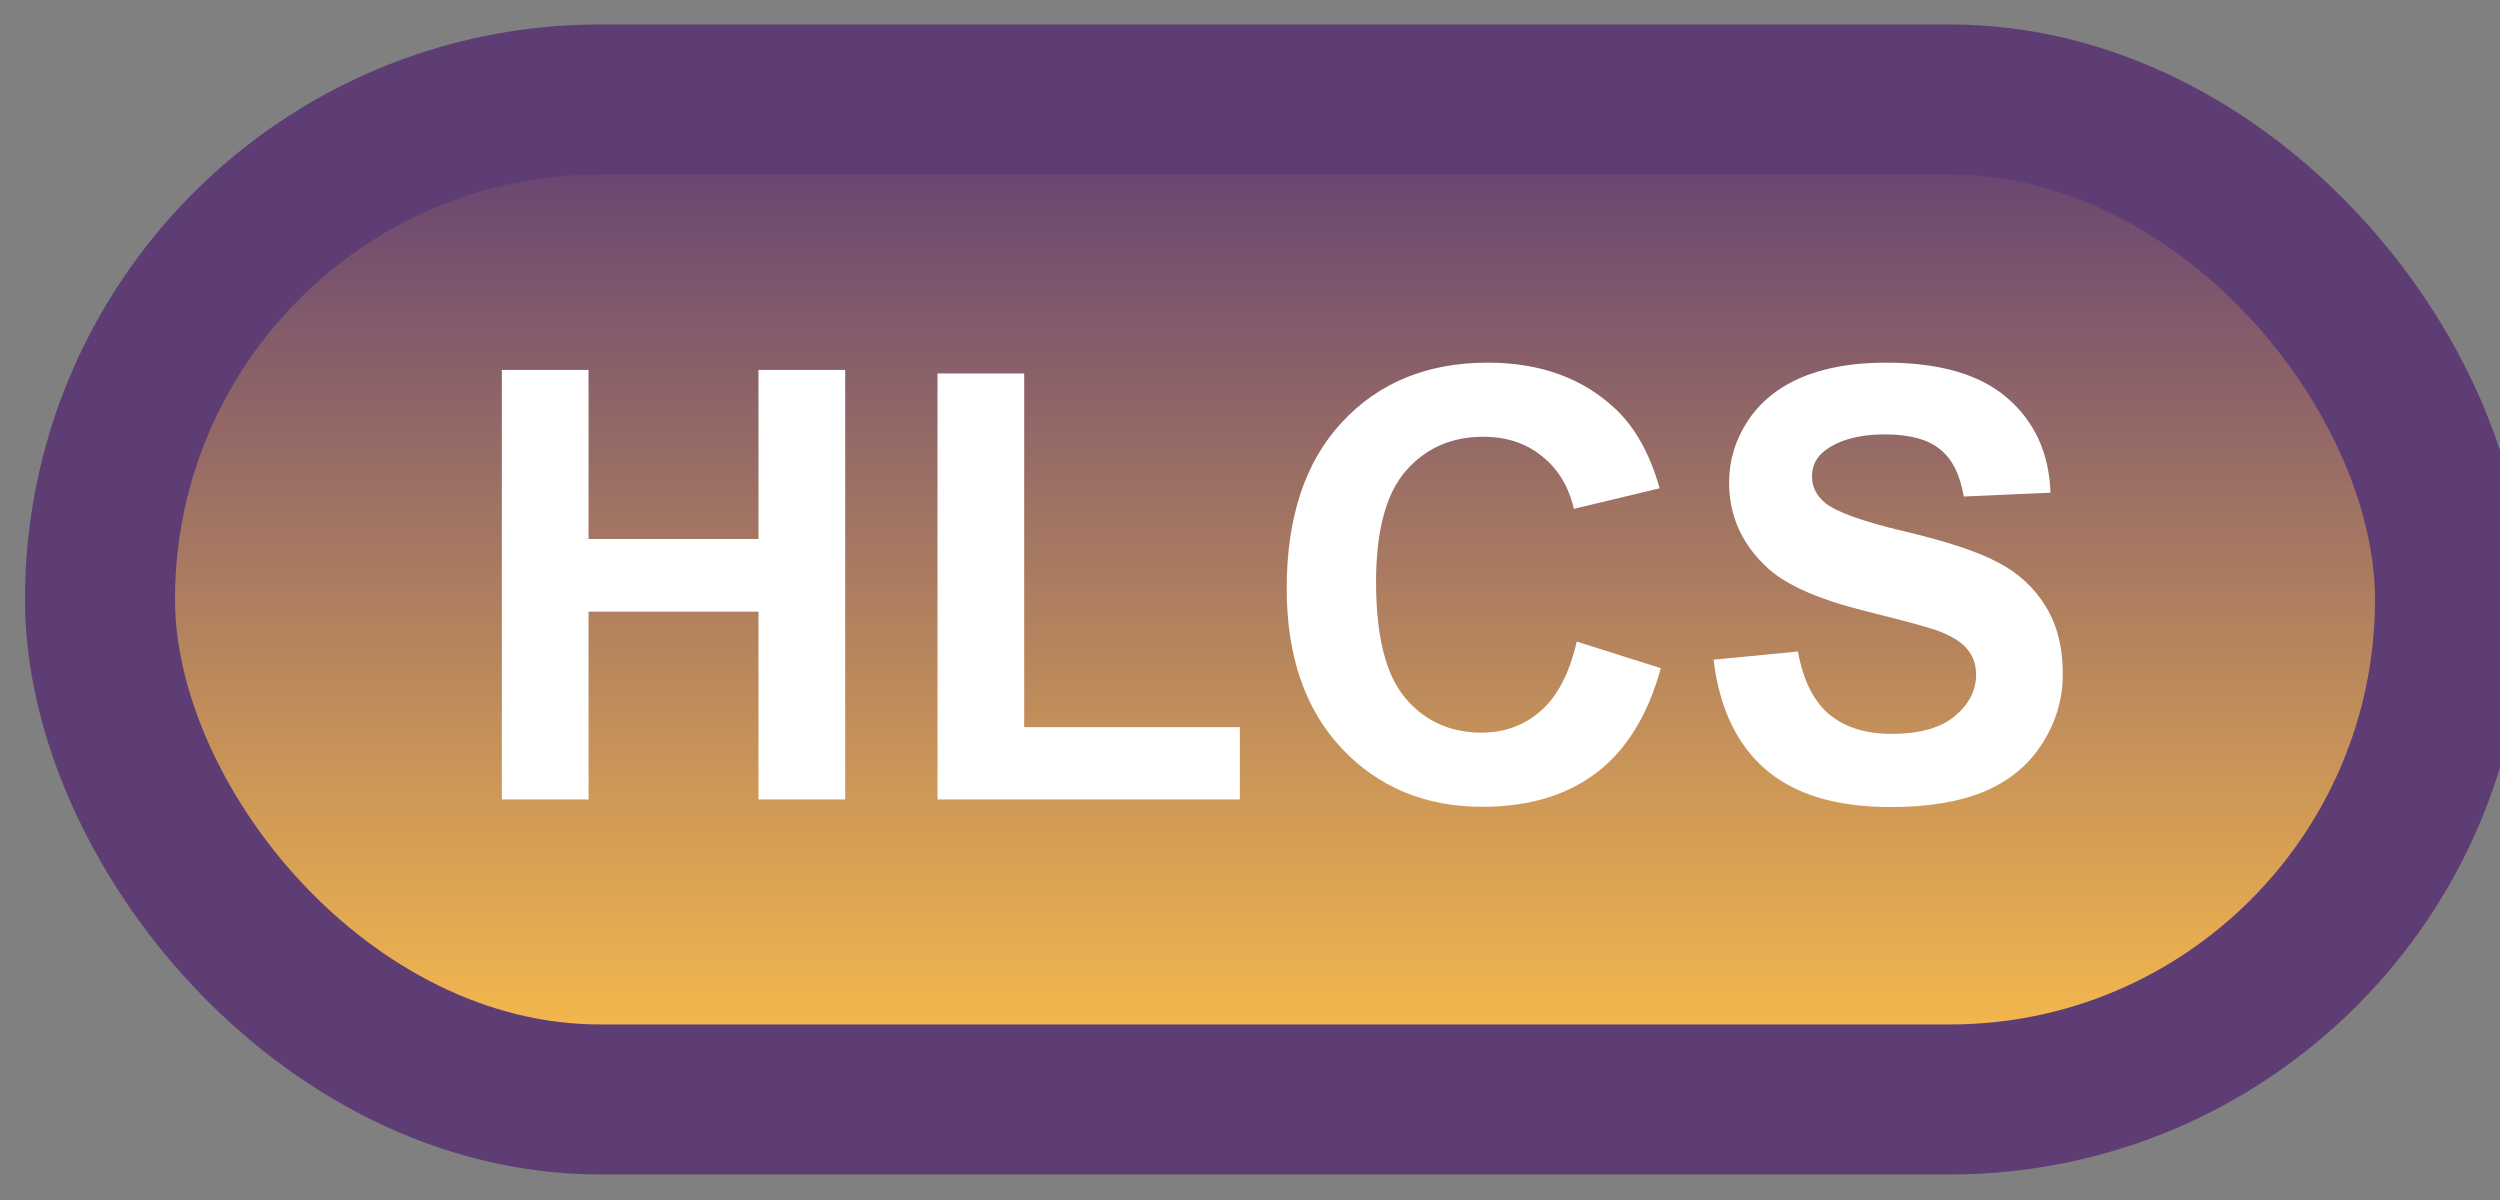 <svg width="50" height="24" viewBox="0 0 50 24" fill="none" xmlns="http://www.w3.org/2000/svg">
<rect x="0" y="0" width="50" height="24" fill="#808080" stroke="none"/>
<rect x="2" y="1.989" width="47" height="20" rx="10" fill="url(#paint0_linear_46_4312)"/>
<rect x="2" y="1.989" width="47" height="20" rx="10" stroke="#5E3D74" stroke-width="3" stroke-linejoin="round"/>
<path d="M10.037 15.989V7.399H11.771V10.78H15.17V7.399H16.904V15.989H15.17V12.233H11.771V15.989H10.037ZM18.75 15.989V7.469H20.484V14.542H24.797V15.989H18.75ZM31.535 12.831L33.217 13.364C32.959 14.302 32.529 14.999 31.928 15.456C31.33 15.909 30.57 16.136 29.648 16.136C28.508 16.136 27.57 15.747 26.836 14.97C26.102 14.188 25.734 13.122 25.734 11.77C25.734 10.341 26.104 9.231 26.842 8.442C27.58 7.649 28.551 7.253 29.754 7.253C30.805 7.253 31.658 7.563 32.315 8.184C32.705 8.552 32.998 9.079 33.193 9.766L31.477 10.177C31.375 9.731 31.162 9.38 30.838 9.122C30.518 8.864 30.127 8.735 29.666 8.735C29.029 8.735 28.512 8.964 28.113 9.421C27.719 9.878 27.521 10.618 27.521 11.641C27.521 12.727 27.717 13.501 28.107 13.962C28.498 14.423 29.006 14.653 29.631 14.653C30.092 14.653 30.488 14.507 30.82 14.214C31.152 13.921 31.391 13.46 31.535 12.831ZM34.272 13.194L35.959 13.03C36.06 13.596 36.266 14.012 36.574 14.278C36.887 14.544 37.307 14.677 37.834 14.677C38.393 14.677 38.812 14.559 39.094 14.325C39.379 14.087 39.522 13.809 39.522 13.493C39.522 13.29 39.461 13.118 39.34 12.977C39.223 12.833 39.016 12.708 38.719 12.602C38.516 12.532 38.053 12.407 37.33 12.227C36.4 11.997 35.748 11.714 35.373 11.378C34.846 10.905 34.582 10.329 34.582 9.649C34.582 9.212 34.705 8.803 34.951 8.425C35.201 8.042 35.559 7.751 36.023 7.552C36.492 7.352 37.057 7.253 37.717 7.253C38.795 7.253 39.605 7.489 40.148 7.962C40.695 8.434 40.982 9.065 41.01 9.854L39.275 9.93C39.201 9.489 39.041 9.173 38.795 8.981C38.553 8.786 38.188 8.688 37.699 8.688C37.195 8.688 36.801 8.792 36.516 8.999C36.332 9.132 36.24 9.309 36.24 9.532C36.24 9.735 36.326 9.909 36.498 10.053C36.717 10.237 37.248 10.428 38.092 10.628C38.935 10.827 39.559 11.034 39.961 11.249C40.367 11.46 40.684 11.751 40.91 12.122C41.141 12.489 41.256 12.944 41.256 13.487C41.256 13.979 41.119 14.44 40.846 14.87C40.572 15.3 40.185 15.62 39.685 15.831C39.185 16.038 38.562 16.141 37.816 16.141C36.73 16.141 35.897 15.891 35.315 15.391C34.732 14.887 34.385 14.155 34.272 13.194Z" fill="white"/>
<defs>
<linearGradient id="paint0_linear_46_4312" x1="25.5" y1="1.989" x2="25.5" y2="21.989" gradientUnits="userSpaceOnUse">
<stop stop-color="#5E3D74"/>
<stop offset="1" stop-color="#FFC04A"/>
</linearGradient>
</defs>
</svg>
